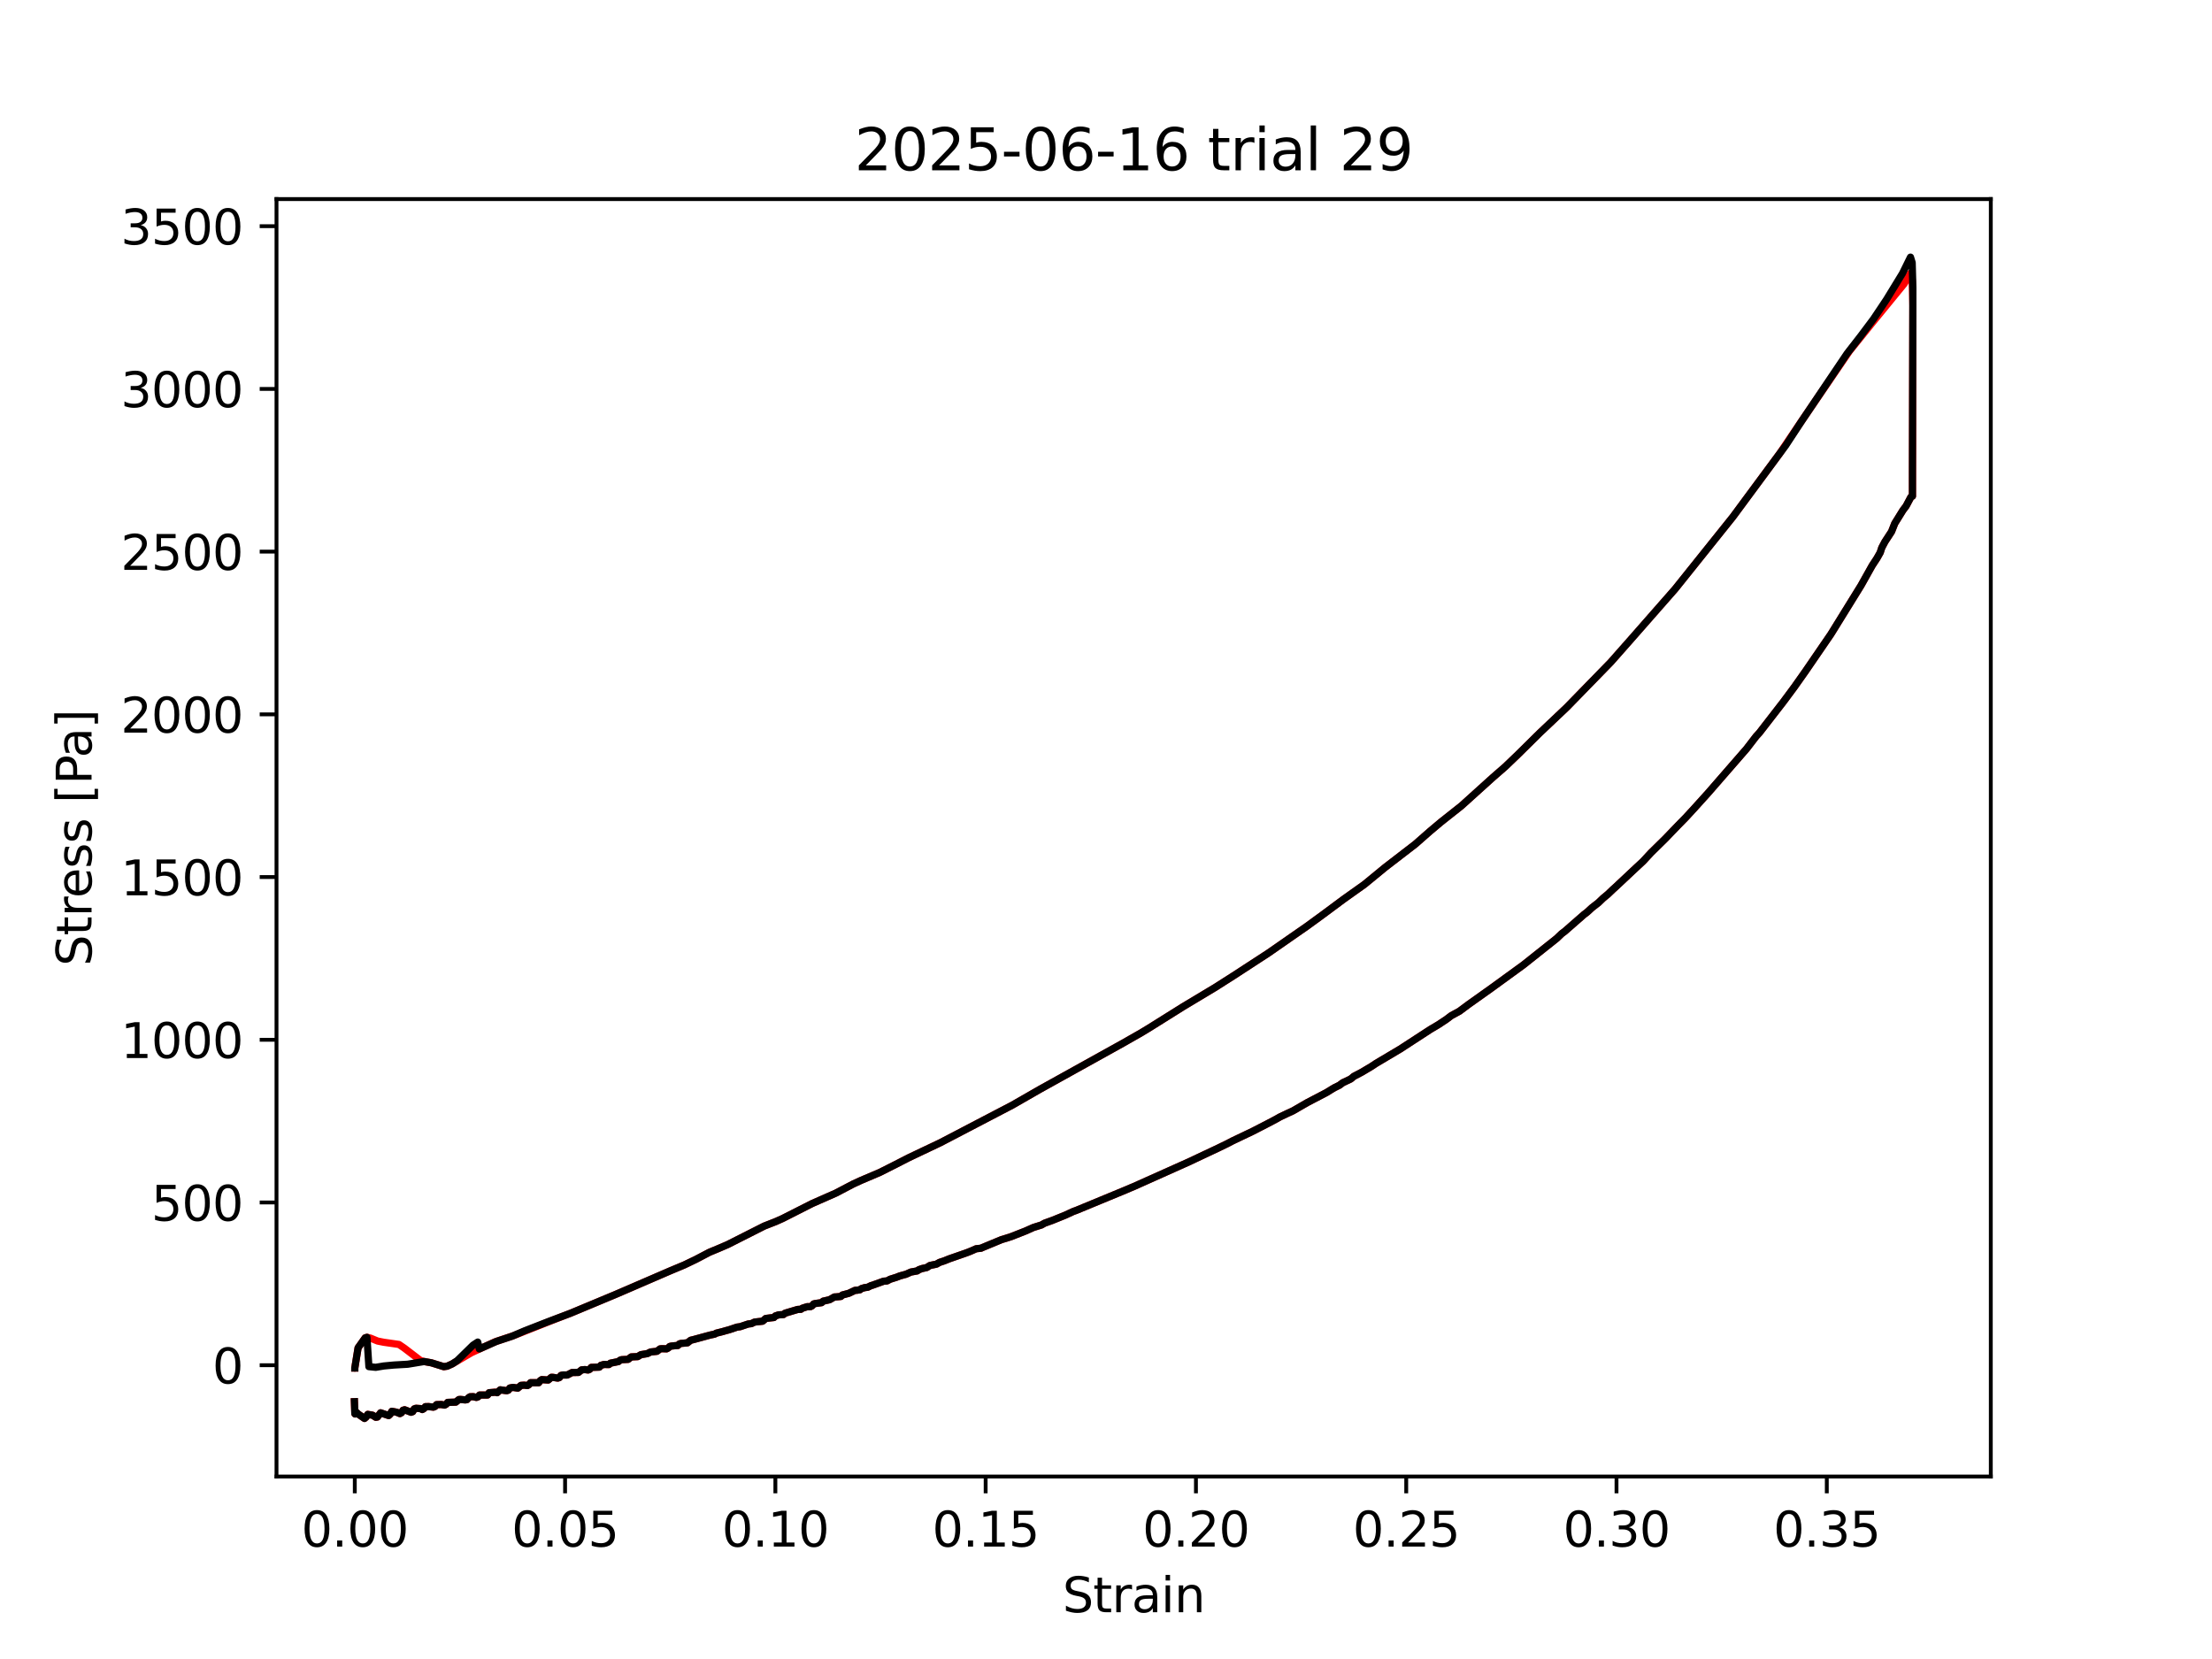<?xml version="1.0" encoding="utf-8" standalone="no"?>
<!DOCTYPE svg PUBLIC "-//W3C//DTD SVG 1.1//EN"
  "http://www.w3.org/Graphics/SVG/1.1/DTD/svg11.dtd">
<svg xmlns:xlink="http://www.w3.org/1999/xlink" width="460.8pt" height="345.6pt" viewBox="0 0 460.8 345.6" xmlns="http://www.w3.org/2000/svg" version="1.1">
 <defs>
  <style type="text/css">*{stroke-linejoin: round; stroke-linecap: butt}</style>
 </defs>
 <g id="figure_1">
  <g id="patch_1">
   <path d="M 0 345.6 
L 460.8 345.6 
L 460.8 0 
L 0 0 
z
" style="fill: #ffffff"/>
  </g>
  <g id="axes_1">
   <g id="patch_2">
    <path d="M 57.6 307.584 
L 414.72 307.584 
L 414.72 41.472 
L 57.6 41.472 
z
" style="fill: #ffffff"/>
   </g>
   <g id="matplotlib.axis_1">
    <g id="xtick_1">
     <g id="line2d_1">
      <defs>
       <path id="m411798ed38" d="M 0 0 
L 0 3.5 
" style="stroke: #000000; stroke-width: 0.8"/>
      </defs>
      <g>
       <use xlink:href="#m411798ed38" x="73.91" y="307.584" style="stroke: #000000; stroke-width: 0.8"/>
      </g>
     </g>
     <g id="text_1">
      <!-- 0.00 -->
      <g transform="translate(62.778 322.182) scale(0.1 -0.1)">
       <defs>
        <path id="DejaVuSans-30" d="M 2034 4250 
Q 1547 4250 1301 3770 
Q 1056 3291 1056 2328 
Q 1056 1369 1301 889 
Q 1547 409 2034 409 
Q 2525 409 2770 889 
Q 3016 1369 3016 2328 
Q 3016 3291 2770 3770 
Q 2525 4250 2034 4250 
z
M 2034 4750 
Q 2819 4750 3233 4129 
Q 3647 3509 3647 2328 
Q 3647 1150 3233 529 
Q 2819 -91 2034 -91 
Q 1250 -91 836 529 
Q 422 1150 422 2328 
Q 422 3509 836 4129 
Q 1250 4750 2034 4750 
z
" transform="scale(0.016)"/>
        <path id="DejaVuSans-2e" d="M 684 794 
L 1344 794 
L 1344 0 
L 684 0 
L 684 794 
z
" transform="scale(0.016)"/>
       </defs>
       <use xlink:href="#DejaVuSans-30"/>
       <use xlink:href="#DejaVuSans-2e" transform="translate(63.623 0)"/>
       <use xlink:href="#DejaVuSans-30" transform="translate(95.41 0)"/>
       <use xlink:href="#DejaVuSans-30" transform="translate(159.033 0)"/>
      </g>
     </g>
    </g>
    <g id="xtick_2">
     <g id="line2d_2">
      <g>
       <use xlink:href="#m411798ed38" x="117.717" y="307.584" style="stroke: #000000; stroke-width: 0.8"/>
      </g>
     </g>
     <g id="text_2">
      <!-- 0.05 -->
      <g transform="translate(106.584 322.182) scale(0.1 -0.1)">
       <defs>
        <path id="DejaVuSans-35" d="M 691 4666 
L 3169 4666 
L 3169 4134 
L 1269 4134 
L 1269 2991 
Q 1406 3038 1543 3061 
Q 1681 3084 1819 3084 
Q 2600 3084 3056 2656 
Q 3513 2228 3513 1497 
Q 3513 744 3044 326 
Q 2575 -91 1722 -91 
Q 1428 -91 1123 -41 
Q 819 9 494 109 
L 494 744 
Q 775 591 1075 516 
Q 1375 441 1709 441 
Q 2250 441 2565 725 
Q 2881 1009 2881 1497 
Q 2881 1984 2565 2268 
Q 2250 2553 1709 2553 
Q 1456 2553 1204 2497 
Q 953 2441 691 2322 
L 691 4666 
z
" transform="scale(0.016)"/>
       </defs>
       <use xlink:href="#DejaVuSans-30"/>
       <use xlink:href="#DejaVuSans-2e" transform="translate(63.623 0)"/>
       <use xlink:href="#DejaVuSans-30" transform="translate(95.41 0)"/>
       <use xlink:href="#DejaVuSans-35" transform="translate(159.033 0)"/>
      </g>
     </g>
    </g>
    <g id="xtick_3">
     <g id="line2d_3">
      <g>
       <use xlink:href="#m411798ed38" x="161.523" y="307.584" style="stroke: #000000; stroke-width: 0.8"/>
      </g>
     </g>
     <g id="text_3">
      <!-- 0.10 -->
      <g transform="translate(150.39 322.182) scale(0.1 -0.1)">
       <defs>
        <path id="DejaVuSans-31" d="M 794 531 
L 1825 531 
L 1825 4091 
L 703 3866 
L 703 4441 
L 1819 4666 
L 2450 4666 
L 2450 531 
L 3481 531 
L 3481 0 
L 794 0 
L 794 531 
z
" transform="scale(0.016)"/>
       </defs>
       <use xlink:href="#DejaVuSans-30"/>
       <use xlink:href="#DejaVuSans-2e" transform="translate(63.623 0)"/>
       <use xlink:href="#DejaVuSans-31" transform="translate(95.41 0)"/>
       <use xlink:href="#DejaVuSans-30" transform="translate(159.033 0)"/>
      </g>
     </g>
    </g>
    <g id="xtick_4">
     <g id="line2d_4">
      <g>
       <use xlink:href="#m411798ed38" x="205.329" y="307.584" style="stroke: #000000; stroke-width: 0.8"/>
      </g>
     </g>
     <g id="text_4">
      <!-- 0.15 -->
      <g transform="translate(194.197 322.182) scale(0.1 -0.1)">
       <use xlink:href="#DejaVuSans-30"/>
       <use xlink:href="#DejaVuSans-2e" transform="translate(63.623 0)"/>
       <use xlink:href="#DejaVuSans-31" transform="translate(95.41 0)"/>
       <use xlink:href="#DejaVuSans-35" transform="translate(159.033 0)"/>
      </g>
     </g>
    </g>
    <g id="xtick_5">
     <g id="line2d_5">
      <g>
       <use xlink:href="#m411798ed38" x="249.136" y="307.584" style="stroke: #000000; stroke-width: 0.8"/>
      </g>
     </g>
     <g id="text_5">
      <!-- 0.20 -->
      <g transform="translate(238.003 322.182) scale(0.1 -0.1)">
       <defs>
        <path id="DejaVuSans-32" d="M 1228 531 
L 3431 531 
L 3431 0 
L 469 0 
L 469 531 
Q 828 903 1448 1529 
Q 2069 2156 2228 2338 
Q 2531 2678 2651 2914 
Q 2772 3150 2772 3378 
Q 2772 3750 2511 3984 
Q 2250 4219 1831 4219 
Q 1534 4219 1204 4116 
Q 875 4013 500 3803 
L 500 4441 
Q 881 4594 1212 4672 
Q 1544 4750 1819 4750 
Q 2544 4750 2975 4387 
Q 3406 4025 3406 3419 
Q 3406 3131 3298 2873 
Q 3191 2616 2906 2266 
Q 2828 2175 2409 1742 
Q 1991 1309 1228 531 
z
" transform="scale(0.016)"/>
       </defs>
       <use xlink:href="#DejaVuSans-30"/>
       <use xlink:href="#DejaVuSans-2e" transform="translate(63.623 0)"/>
       <use xlink:href="#DejaVuSans-32" transform="translate(95.41 0)"/>
       <use xlink:href="#DejaVuSans-30" transform="translate(159.033 0)"/>
      </g>
     </g>
    </g>
    <g id="xtick_6">
     <g id="line2d_6">
      <g>
       <use xlink:href="#m411798ed38" x="292.942" y="307.584" style="stroke: #000000; stroke-width: 0.8"/>
      </g>
     </g>
     <g id="text_6">
      <!-- 0.25 -->
      <g transform="translate(281.809 322.182) scale(0.1 -0.1)">
       <use xlink:href="#DejaVuSans-30"/>
       <use xlink:href="#DejaVuSans-2e" transform="translate(63.623 0)"/>
       <use xlink:href="#DejaVuSans-32" transform="translate(95.41 0)"/>
       <use xlink:href="#DejaVuSans-35" transform="translate(159.033 0)"/>
      </g>
     </g>
    </g>
    <g id="xtick_7">
     <g id="line2d_7">
      <g>
       <use xlink:href="#m411798ed38" x="336.748" y="307.584" style="stroke: #000000; stroke-width: 0.8"/>
      </g>
     </g>
     <g id="text_7">
      <!-- 0.30 -->
      <g transform="translate(325.615 322.182) scale(0.1 -0.1)">
       <defs>
        <path id="DejaVuSans-33" d="M 2597 2516 
Q 3050 2419 3304 2112 
Q 3559 1806 3559 1356 
Q 3559 666 3084 287 
Q 2609 -91 1734 -91 
Q 1441 -91 1130 -33 
Q 819 25 488 141 
L 488 750 
Q 750 597 1062 519 
Q 1375 441 1716 441 
Q 2309 441 2620 675 
Q 2931 909 2931 1356 
Q 2931 1769 2642 2001 
Q 2353 2234 1838 2234 
L 1294 2234 
L 1294 2753 
L 1863 2753 
Q 2328 2753 2575 2939 
Q 2822 3125 2822 3475 
Q 2822 3834 2567 4026 
Q 2313 4219 1838 4219 
Q 1578 4219 1281 4162 
Q 984 4106 628 3988 
L 628 4550 
Q 988 4650 1302 4700 
Q 1616 4750 1894 4750 
Q 2613 4750 3031 4423 
Q 3450 4097 3450 3541 
Q 3450 3153 3228 2886 
Q 3006 2619 2597 2516 
z
" transform="scale(0.016)"/>
       </defs>
       <use xlink:href="#DejaVuSans-30"/>
       <use xlink:href="#DejaVuSans-2e" transform="translate(63.623 0)"/>
       <use xlink:href="#DejaVuSans-33" transform="translate(95.41 0)"/>
       <use xlink:href="#DejaVuSans-30" transform="translate(159.033 0)"/>
      </g>
     </g>
    </g>
    <g id="xtick_8">
     <g id="line2d_8">
      <g>
       <use xlink:href="#m411798ed38" x="380.555" y="307.584" style="stroke: #000000; stroke-width: 0.8"/>
      </g>
     </g>
     <g id="text_8">
      <!-- 0.35 -->
      <g transform="translate(369.422 322.182) scale(0.1 -0.1)">
       <use xlink:href="#DejaVuSans-30"/>
       <use xlink:href="#DejaVuSans-2e" transform="translate(63.623 0)"/>
       <use xlink:href="#DejaVuSans-33" transform="translate(95.41 0)"/>
       <use xlink:href="#DejaVuSans-35" transform="translate(159.033 0)"/>
      </g>
     </g>
    </g>
    <g id="text_9">
     <!-- Strain -->
     <g transform="translate(221.348 335.861) scale(0.1 -0.1)">
      <defs>
       <path id="DejaVuSans-53" d="M 3425 4513 
L 3425 3897 
Q 3066 4069 2747 4153 
Q 2428 4238 2131 4238 
Q 1616 4238 1336 4038 
Q 1056 3838 1056 3469 
Q 1056 3159 1242 3001 
Q 1428 2844 1947 2747 
L 2328 2669 
Q 3034 2534 3370 2195 
Q 3706 1856 3706 1288 
Q 3706 609 3251 259 
Q 2797 -91 1919 -91 
Q 1588 -91 1214 -16 
Q 841 59 441 206 
L 441 856 
Q 825 641 1194 531 
Q 1563 422 1919 422 
Q 2459 422 2753 634 
Q 3047 847 3047 1241 
Q 3047 1584 2836 1778 
Q 2625 1972 2144 2069 
L 1759 2144 
Q 1053 2284 737 2584 
Q 422 2884 422 3419 
Q 422 4038 858 4394 
Q 1294 4750 2059 4750 
Q 2388 4750 2728 4690 
Q 3069 4631 3425 4513 
z
" transform="scale(0.016)"/>
       <path id="DejaVuSans-74" d="M 1172 4494 
L 1172 3500 
L 2356 3500 
L 2356 3053 
L 1172 3053 
L 1172 1153 
Q 1172 725 1289 603 
Q 1406 481 1766 481 
L 2356 481 
L 2356 0 
L 1766 0 
Q 1100 0 847 248 
Q 594 497 594 1153 
L 594 3053 
L 172 3053 
L 172 3500 
L 594 3500 
L 594 4494 
L 1172 4494 
z
" transform="scale(0.016)"/>
       <path id="DejaVuSans-72" d="M 2631 2963 
Q 2534 3019 2420 3045 
Q 2306 3072 2169 3072 
Q 1681 3072 1420 2755 
Q 1159 2438 1159 1844 
L 1159 0 
L 581 0 
L 581 3500 
L 1159 3500 
L 1159 2956 
Q 1341 3275 1631 3429 
Q 1922 3584 2338 3584 
Q 2397 3584 2469 3576 
Q 2541 3569 2628 3553 
L 2631 2963 
z
" transform="scale(0.016)"/>
       <path id="DejaVuSans-61" d="M 2194 1759 
Q 1497 1759 1228 1600 
Q 959 1441 959 1056 
Q 959 750 1161 570 
Q 1363 391 1709 391 
Q 2188 391 2477 730 
Q 2766 1069 2766 1631 
L 2766 1759 
L 2194 1759 
z
M 3341 1997 
L 3341 0 
L 2766 0 
L 2766 531 
Q 2569 213 2275 61 
Q 1981 -91 1556 -91 
Q 1019 -91 701 211 
Q 384 513 384 1019 
Q 384 1609 779 1909 
Q 1175 2209 1959 2209 
L 2766 2209 
L 2766 2266 
Q 2766 2663 2505 2880 
Q 2244 3097 1772 3097 
Q 1472 3097 1187 3025 
Q 903 2953 641 2809 
L 641 3341 
Q 956 3463 1253 3523 
Q 1550 3584 1831 3584 
Q 2591 3584 2966 3190 
Q 3341 2797 3341 1997 
z
" transform="scale(0.016)"/>
       <path id="DejaVuSans-69" d="M 603 3500 
L 1178 3500 
L 1178 0 
L 603 0 
L 603 3500 
z
M 603 4863 
L 1178 4863 
L 1178 4134 
L 603 4134 
L 603 4863 
z
" transform="scale(0.016)"/>
       <path id="DejaVuSans-6e" d="M 3513 2113 
L 3513 0 
L 2938 0 
L 2938 2094 
Q 2938 2591 2744 2837 
Q 2550 3084 2163 3084 
Q 1697 3084 1428 2787 
Q 1159 2491 1159 1978 
L 1159 0 
L 581 0 
L 581 3500 
L 1159 3500 
L 1159 2956 
Q 1366 3272 1645 3428 
Q 1925 3584 2291 3584 
Q 2894 3584 3203 3211 
Q 3513 2838 3513 2113 
z
" transform="scale(0.016)"/>
      </defs>
      <use xlink:href="#DejaVuSans-53"/>
      <use xlink:href="#DejaVuSans-74" transform="translate(63.477 0)"/>
      <use xlink:href="#DejaVuSans-72" transform="translate(102.686 0)"/>
      <use xlink:href="#DejaVuSans-61" transform="translate(143.799 0)"/>
      <use xlink:href="#DejaVuSans-69" transform="translate(205.078 0)"/>
      <use xlink:href="#DejaVuSans-6e" transform="translate(232.861 0)"/>
     </g>
    </g>
   </g>
   <g id="matplotlib.axis_2">
    <g id="ytick_1">
     <g id="line2d_9">
      <defs>
       <path id="m0a2a479664" d="M 0 0 
L -3.5 0 
" style="stroke: #000000; stroke-width: 0.8"/>
      </defs>
      <g>
       <use xlink:href="#m0a2a479664" x="57.6" y="284.397" style="stroke: #000000; stroke-width: 0.8"/>
      </g>
     </g>
     <g id="text_10">
      <!-- 0 -->
      <g transform="translate(44.237 288.196) scale(0.1 -0.1)">
       <use xlink:href="#DejaVuSans-30"/>
      </g>
     </g>
    </g>
    <g id="ytick_2">
     <g id="line2d_10">
      <g>
       <use xlink:href="#m0a2a479664" x="57.6" y="250.501" style="stroke: #000000; stroke-width: 0.8"/>
      </g>
     </g>
     <g id="text_11">
      <!-- 500 -->
      <g transform="translate(31.512 254.3) scale(0.1 -0.1)">
       <use xlink:href="#DejaVuSans-35"/>
       <use xlink:href="#DejaVuSans-30" transform="translate(63.623 0)"/>
       <use xlink:href="#DejaVuSans-30" transform="translate(127.246 0)"/>
      </g>
     </g>
    </g>
    <g id="ytick_3">
     <g id="line2d_11">
      <g>
       <use xlink:href="#m0a2a479664" x="57.6" y="216.604" style="stroke: #000000; stroke-width: 0.8"/>
      </g>
     </g>
     <g id="text_12">
      <!-- 1000 -->
      <g transform="translate(25.15 220.404) scale(0.1 -0.1)">
       <use xlink:href="#DejaVuSans-31"/>
       <use xlink:href="#DejaVuSans-30" transform="translate(63.623 0)"/>
       <use xlink:href="#DejaVuSans-30" transform="translate(127.246 0)"/>
       <use xlink:href="#DejaVuSans-30" transform="translate(190.869 0)"/>
      </g>
     </g>
    </g>
    <g id="ytick_4">
     <g id="line2d_12">
      <g>
       <use xlink:href="#m0a2a479664" x="57.6" y="182.708" style="stroke: #000000; stroke-width: 0.8"/>
      </g>
     </g>
     <g id="text_13">
      <!-- 1500 -->
      <g transform="translate(25.15 186.507) scale(0.1 -0.1)">
       <use xlink:href="#DejaVuSans-31"/>
       <use xlink:href="#DejaVuSans-35" transform="translate(63.623 0)"/>
       <use xlink:href="#DejaVuSans-30" transform="translate(127.246 0)"/>
       <use xlink:href="#DejaVuSans-30" transform="translate(190.869 0)"/>
      </g>
     </g>
    </g>
    <g id="ytick_5">
     <g id="line2d_13">
      <g>
       <use xlink:href="#m0a2a479664" x="57.6" y="148.812" style="stroke: #000000; stroke-width: 0.8"/>
      </g>
     </g>
     <g id="text_14">
      <!-- 2000 -->
      <g transform="translate(25.15 152.611) scale(0.1 -0.1)">
       <use xlink:href="#DejaVuSans-32"/>
       <use xlink:href="#DejaVuSans-30" transform="translate(63.623 0)"/>
       <use xlink:href="#DejaVuSans-30" transform="translate(127.246 0)"/>
       <use xlink:href="#DejaVuSans-30" transform="translate(190.869 0)"/>
      </g>
     </g>
    </g>
    <g id="ytick_6">
     <g id="line2d_14">
      <g>
       <use xlink:href="#m0a2a479664" x="57.6" y="114.916" style="stroke: #000000; stroke-width: 0.8"/>
      </g>
     </g>
     <g id="text_15">
      <!-- 2500 -->
      <g transform="translate(25.15 118.715) scale(0.1 -0.1)">
       <use xlink:href="#DejaVuSans-32"/>
       <use xlink:href="#DejaVuSans-35" transform="translate(63.623 0)"/>
       <use xlink:href="#DejaVuSans-30" transform="translate(127.246 0)"/>
       <use xlink:href="#DejaVuSans-30" transform="translate(190.869 0)"/>
      </g>
     </g>
    </g>
    <g id="ytick_7">
     <g id="line2d_15">
      <g>
       <use xlink:href="#m0a2a479664" x="57.6" y="81.019" style="stroke: #000000; stroke-width: 0.8"/>
      </g>
     </g>
     <g id="text_16">
      <!-- 3000 -->
      <g transform="translate(25.15 84.818) scale(0.1 -0.1)">
       <use xlink:href="#DejaVuSans-33"/>
       <use xlink:href="#DejaVuSans-30" transform="translate(63.623 0)"/>
       <use xlink:href="#DejaVuSans-30" transform="translate(127.246 0)"/>
       <use xlink:href="#DejaVuSans-30" transform="translate(190.869 0)"/>
      </g>
     </g>
    </g>
    <g id="ytick_8">
     <g id="line2d_16">
      <g>
       <use xlink:href="#m0a2a479664" x="57.6" y="47.123" style="stroke: #000000; stroke-width: 0.8"/>
      </g>
     </g>
     <g id="text_17">
      <!-- 3500 -->
      <g transform="translate(25.15 50.922) scale(0.1 -0.1)">
       <use xlink:href="#DejaVuSans-33"/>
       <use xlink:href="#DejaVuSans-35" transform="translate(63.623 0)"/>
       <use xlink:href="#DejaVuSans-30" transform="translate(127.246 0)"/>
       <use xlink:href="#DejaVuSans-30" transform="translate(190.869 0)"/>
      </g>
     </g>
    </g>
    <g id="text_18">
     <!-- Stress [Pa] -->
     <g transform="translate(19.07 201.236) rotate(-90) scale(0.1 -0.1)">
      <defs>
       <path id="DejaVuSans-65" d="M 3597 1894 
L 3597 1613 
L 953 1613 
Q 991 1019 1311 708 
Q 1631 397 2203 397 
Q 2534 397 2845 478 
Q 3156 559 3463 722 
L 3463 178 
Q 3153 47 2828 -22 
Q 2503 -91 2169 -91 
Q 1331 -91 842 396 
Q 353 884 353 1716 
Q 353 2575 817 3079 
Q 1281 3584 2069 3584 
Q 2775 3584 3186 3129 
Q 3597 2675 3597 1894 
z
M 3022 2063 
Q 3016 2534 2758 2815 
Q 2500 3097 2075 3097 
Q 1594 3097 1305 2825 
Q 1016 2553 972 2059 
L 3022 2063 
z
" transform="scale(0.016)"/>
       <path id="DejaVuSans-73" d="M 2834 3397 
L 2834 2853 
Q 2591 2978 2328 3040 
Q 2066 3103 1784 3103 
Q 1356 3103 1142 2972 
Q 928 2841 928 2578 
Q 928 2378 1081 2264 
Q 1234 2150 1697 2047 
L 1894 2003 
Q 2506 1872 2764 1633 
Q 3022 1394 3022 966 
Q 3022 478 2636 193 
Q 2250 -91 1575 -91 
Q 1294 -91 989 -36 
Q 684 19 347 128 
L 347 722 
Q 666 556 975 473 
Q 1284 391 1588 391 
Q 1994 391 2212 530 
Q 2431 669 2431 922 
Q 2431 1156 2273 1281 
Q 2116 1406 1581 1522 
L 1381 1569 
Q 847 1681 609 1914 
Q 372 2147 372 2553 
Q 372 3047 722 3315 
Q 1072 3584 1716 3584 
Q 2034 3584 2315 3537 
Q 2597 3491 2834 3397 
z
" transform="scale(0.016)"/>
       <path id="DejaVuSans-20" transform="scale(0.016)"/>
       <path id="DejaVuSans-5b" d="M 550 4863 
L 1875 4863 
L 1875 4416 
L 1125 4416 
L 1125 -397 
L 1875 -397 
L 1875 -844 
L 550 -844 
L 550 4863 
z
" transform="scale(0.016)"/>
       <path id="DejaVuSans-50" d="M 1259 4147 
L 1259 2394 
L 2053 2394 
Q 2494 2394 2734 2622 
Q 2975 2850 2975 3272 
Q 2975 3691 2734 3919 
Q 2494 4147 2053 4147 
L 1259 4147 
z
M 628 4666 
L 2053 4666 
Q 2838 4666 3239 4311 
Q 3641 3956 3641 3272 
Q 3641 2581 3239 2228 
Q 2838 1875 2053 1875 
L 1259 1875 
L 1259 0 
L 628 0 
L 628 4666 
z
" transform="scale(0.016)"/>
       <path id="DejaVuSans-5d" d="M 1947 4863 
L 1947 -844 
L 622 -844 
L 622 -397 
L 1369 -397 
L 1369 4416 
L 622 4416 
L 622 4863 
L 1947 4863 
z
" transform="scale(0.016)"/>
      </defs>
      <use xlink:href="#DejaVuSans-53"/>
      <use xlink:href="#DejaVuSans-74" transform="translate(63.477 0)"/>
      <use xlink:href="#DejaVuSans-72" transform="translate(102.686 0)"/>
      <use xlink:href="#DejaVuSans-65" transform="translate(141.549 0)"/>
      <use xlink:href="#DejaVuSans-73" transform="translate(203.072 0)"/>
      <use xlink:href="#DejaVuSans-73" transform="translate(255.172 0)"/>
      <use xlink:href="#DejaVuSans-20" transform="translate(307.271 0)"/>
      <use xlink:href="#DejaVuSans-5b" transform="translate(339.059 0)"/>
      <use xlink:href="#DejaVuSans-50" transform="translate(378.072 0)"/>
      <use xlink:href="#DejaVuSans-61" transform="translate(433.875 0)"/>
      <use xlink:href="#DejaVuSans-5d" transform="translate(495.154 0)"/>
     </g>
    </g>
   </g>
   <g id="line2d_17">
    <path d="M 73.91 284.977 
L 73.91 284.902 
L 73.911 285.007 
L 73.91 285.005 
L 74.596 280.777 
L 76.073 278.704 
L 76.442 278.585 
L 77.174 278.748 
L 78.665 279.366 
L 79.956 279.62 
L 83.102 280.071 
L 84.193 280.814 
L 87.603 283.419 
L 88.363 283.63 
L 89.873 283.902 
L 92.449 284.703 
L 93.16 284.6 
L 94.204 284.128 
L 98.218 281.789 
L 103.106 279.533 
L 107.019 278.226 
L 115.877 274.72 
L 118.851 273.572 
L 128.126 269.702 
L 130.774 268.562 
L 139.618 264.739 
L 142.52 263.525 
L 144.918 262.376 
L 147.781 260.875 
L 149.687 260.083 
L 151.587 259.266 
L 159.201 255.416 
L 161.608 254.474 
L 163.055 253.827 
L 169.204 250.709 
L 174.11 248.549 
L 177.712 246.662 
L 179.356 245.906 
L 183.314 244.221 
L 186.61 242.558 
L 189.253 241.203 
L 192.233 239.784 
L 195.87 238.059 
L 210.868 230.231 
L 216.587 226.948 
L 233.781 217.399 
L 237.689 215.174 
L 239.318 214.19 
L 246.513 209.682 
L 253.092 205.735 
L 257.047 203.216 
L 264.258 198.518 
L 269.293 195.016 
L 272.201 192.998 
L 275.571 190.54 
L 279.904 187.321 
L 284.225 184.246 
L 288.539 180.703 
L 294.826 175.86 
L 297.904 173.157 
L 300.188 171.238 
L 304.444 167.868 
L 310.973 161.971 
L 313.583 159.698 
L 316.189 157.197 
L 320.777 152.665 
L 326.392 147.346 
L 335.552 137.943 
L 339.883 133.038 
L 348.971 122.682 
L 360.994 107.667 
L 370.715 94.504 
L 374.943 88.246 
L 385.275 73.137 
L 389.885 67.417 
L 396.647 59.141 
L 397.989 56.91 
L 398.343 58.269 
L 398.487 63.659 
L 398.401 102.461 
L 398.401 103.357 
L 398.075 103.542 
L 397.076 105.424 
L 396.427 106.28 
L 394.716 109.038 
L 394.04 110.75 
L 392.669 112.848 
L 392.006 114.104 
L 391.68 115.105 
L 391.019 116.276 
L 390.012 117.812 
L 387.691 121.955 
L 381.407 132.113 
L 376.112 139.839 
L 373.794 143.121 
L 371.508 146.202 
L 366.496 152.672 
L 365.835 153.391 
L 363.831 155.995 
L 355.849 165.167 
L 352.851 168.489 
L 351.185 170.297 
L 349.533 171.983 
L 346.913 174.71 
L 343.93 177.643 
L 342.264 179.439 
L 340.608 180.978 
L 336.641 184.702 
L 335.975 185.304 
L 334.963 186.275 
L 333.968 187.1 
L 332.968 188.058 
L 331.638 189.091 
L 330.636 190.012 
L 329.968 190.519 
L 325.981 194.009 
L 325.311 194.512 
L 324.306 195.478 
L 317.331 201.024 
L 310.607 205.913 
L 306.03 209.164 
L 304.013 210.664 
L 302.319 211.586 
L 301.31 212.352 
L 299.637 213.46 
L 297.996 214.43 
L 291.69 218.533 
L 286.683 221.506 
L 285.684 222.166 
L 283.683 223.358 
L 282.026 224.226 
L 281.364 224.779 
L 279.704 225.564 
L 279.031 226.075 
L 278.015 226.574 
L 277.344 226.972 
L 276.348 227.589 
L 272.342 229.682 
L 269.321 231.427 
L 268.33 231.877 
L 266.671 232.663 
L 265.667 233.228 
L 264.006 234.101 
L 261.022 235.638 
L 256.718 237.693 
L 255.719 238.216 
L 253.746 239.176 
L 248.792 241.509 
L 247.8 241.98 
L 236.215 247.166 
L 235.555 247.44 
L 234.566 247.864 
L 224.227 252.14 
L 223.573 252.375 
L 221.904 253.144 
L 219.256 254.217 
L 217.604 254.813 
L 216.947 255.186 
L 215.29 255.702 
L 213.606 256.451 
L 210.636 257.615 
L 209.633 257.938 
L 208.655 258.229 
L 204.681 259.877 
L 204.355 260.029 
L 203.358 260.136 
L 202.363 260.579 
L 201.685 260.855 
L 201.02 261.098 
L 197.729 262.241 
L 196.719 262.652 
L 195.727 262.978 
L 195.067 263.35 
L 193.724 263.622 
L 193.061 264.051 
L 192.07 264.268 
L 191.405 264.508 
L 191.076 264.751 
L 189.753 264.993 
L 188.758 265.444 
L 187.428 265.809 
L 186.759 266.074 
L 185.429 266.493 
L 184.762 266.849 
L 184.092 266.894 
L 181.78 267.727 
L 181.443 267.817 
L 180.785 268.149 
L 180.119 268.242 
L 179.462 268.435 
L 179.137 268.681 
L 178.476 268.79 
L 178.141 268.795 
L 176.819 269.419 
L 175.488 269.774 
L 175.164 270.075 
L 174.162 270.171 
L 173.821 270.184 
L 172.808 270.758 
L 171.489 271.054 
L 171.15 271.368 
L 169.834 271.549 
L 169.507 271.634 
L 169.168 272.027 
L 168.839 272.196 
L 168.166 272.205 
L 167.162 272.522 
L 166.836 272.75 
L 166.174 272.78 
L 163.528 273.569 
L 163.199 273.85 
L 162.196 273.912 
L 161.544 274.129 
L 161.213 274.463 
L 160.539 274.534 
L 159.528 274.661 
L 158.856 275.23 
L 157.855 275.339 
L 157.191 275.414 
L 156.522 275.738 
L 155.858 275.814 
L 154.195 276.374 
L 153.531 276.464 
L 151.875 277.021 
L 151.206 277.198 
L 150.538 277.394 
L 149.206 277.727 
L 148.877 277.921 
L 147.89 278.129 
L 144.551 279.039 
L 143.876 279.203 
L 143.209 279.734 
L 142.554 279.796 
L 141.879 279.859 
L 141.547 279.956 
L 141.209 280.289 
L 140.533 280.341 
L 139.863 280.413 
L 139.529 280.494 
L 139.195 280.82 
L 138.861 280.988 
L 137.851 280.959 
L 137.512 280.997 
L 136.849 281.501 
L 135.522 281.646 
L 134.855 281.982 
L 133.515 282.201 
L 132.848 282.605 
L 131.501 282.671 
L 130.842 283.179 
L 129.502 283.246 
L 129.176 283.352 
L 128.837 283.637 
L 127.163 283.976 
L 126.834 284.263 
L 125.832 284.242 
L 125.168 284.428 
L 124.841 284.798 
L 123.182 284.853 
L 122.845 285.256 
L 122.516 285.397 
L 121.847 285.31 
L 121.17 285.37 
L 120.5 285.902 
L 119.173 285.923 
L 118.176 286.439 
L 117.196 286.44 
L 116.87 286.529 
L 116.532 286.972 
L 116.196 287.083 
L 115.207 286.932 
L 114.875 286.918 
L 114.197 287.484 
L 112.873 287.401 
L 112.544 287.611 
L 112.205 288.05 
L 110.538 288.039 
L 110.203 288.44 
L 109.875 288.634 
L 109.208 288.555 
L 108.533 288.601 
L 107.867 289.172 
L 106.864 289.018 
L 106.206 289.151 
L 105.879 289.602 
L 105.551 289.712 
L 104.218 289.527 
L 103.553 290.128 
L 103.228 290.02 
L 101.897 290.13 
L 101.557 290.607 
L 99.909 290.609 
L 99.574 290.991 
L 99.24 291.107 
L 98.571 290.949 
L 97.918 290.976 
L 97.59 291.194 
L 97.264 291.569 
L 96.935 291.628 
L 95.933 291.531 
L 95.605 291.552 
L 94.943 292.088 
L 93.266 292.145 
L 92.934 292.534 
L 92.606 292.709 
L 91.939 292.586 
L 90.943 292.613 
L 90.607 293.001 
L 90.282 293.135 
L 89.284 293.021 
L 88.628 293.036 
L 88.292 293.456 
L 87.96 293.634 
L 87.624 293.441 
L 86.629 293.372 
L 86.297 293.501 
L 85.968 294.074 
L 85.633 294.197 
L 84.292 293.684 
L 83.959 293.781 
L 83.633 294.295 
L 83.305 294.478 
L 82.629 294.193 
L 81.626 294.001 
L 81.296 294.577 
L 80.966 294.887 
L 79.285 294.318 
L 78.62 295.187 
L 78.284 295.242 
L 77.614 294.81 
L 76.607 294.643 
L 76.274 295.197 
L 75.934 295.488 
L 74.596 294.564 
L 74.266 294.239 
L 73.974 294.561 
L 73.922 294.502 
L 73.833 291.999 
L 73.833 291.999 
" clip-path="url(#p048e784487)" style="fill: none; stroke: #ff0000; stroke-width: 1.5; stroke-linecap: square"/>
   </g>
   <g id="line2d_18">
    <path d="M 73.91 284.977 
L 73.91 284.902 
L 73.911 285.007 
L 73.91 285.005 
L 74.596 280.777 
L 76.073 278.704 
L 76.442 278.585 
L 76.847 284.694 
L 78.267 284.839 
L 79.956 284.558 
L 82.054 284.362 
L 84.939 284.195 
L 88.363 283.63 
L 89.873 283.902 
L 92.449 284.703 
L 93.16 284.6 
L 94.204 284.128 
L 95.227 283.466 
L 97.56 281.184 
L 98.545 280.22 
L 99.525 279.578 
L 99.851 281.01 
L 103.433 279.433 
L 106.694 278.352 
L 109.302 277.233 
L 114.226 275.313 
L 118.851 273.572 
L 128.126 269.702 
L 130.774 268.562 
L 139.618 264.739 
L 142.52 263.525 
L 144.918 262.376 
L 147.781 260.875 
L 149.687 260.083 
L 151.587 259.266 
L 159.201 255.416 
L 161.608 254.474 
L 163.055 253.827 
L 169.204 250.709 
L 174.11 248.549 
L 177.712 246.662 
L 179.356 245.906 
L 183.314 244.221 
L 186.61 242.558 
L 189.253 241.203 
L 192.233 239.784 
L 195.87 238.059 
L 210.868 230.231 
L 216.587 226.948 
L 233.781 217.399 
L 237.689 215.174 
L 239.318 214.19 
L 246.513 209.682 
L 253.092 205.735 
L 257.047 203.216 
L 264.258 198.518 
L 269.293 195.016 
L 272.201 192.998 
L 275.571 190.54 
L 279.904 187.321 
L 284.225 184.246 
L 288.539 180.703 
L 294.826 175.86 
L 297.904 173.157 
L 300.188 171.238 
L 304.444 167.868 
L 310.973 161.971 
L 313.583 159.698 
L 316.189 157.197 
L 320.777 152.665 
L 326.392 147.346 
L 335.552 137.943 
L 339.883 133.038 
L 348.971 122.682 
L 360.994 107.667 
L 372.012 92.766 
L 375.269 87.789 
L 384.789 73.652 
L 387.651 69.963 
L 390.309 66.417 
L 392.994 62.401 
L 396.313 56.973 
L 397.989 53.568 
L 398.343 54.715 
L 398.487 60.009 
L 398.402 98.039 
L 398.401 103.357 
L 398.075 103.542 
L 397.076 105.424 
L 396.427 106.28 
L 394.716 109.038 
L 394.04 110.75 
L 392.669 112.848 
L 392.006 114.104 
L 391.68 115.105 
L 391.019 116.276 
L 390.012 117.812 
L 387.691 121.955 
L 381.407 132.113 
L 376.112 139.839 
L 373.794 143.121 
L 371.508 146.202 
L 366.496 152.672 
L 365.835 153.391 
L 363.831 155.995 
L 355.849 165.167 
L 352.851 168.489 
L 351.185 170.297 
L 349.533 171.983 
L 346.913 174.71 
L 343.93 177.643 
L 342.264 179.439 
L 340.608 180.978 
L 336.641 184.702 
L 335.975 185.304 
L 334.963 186.275 
L 333.968 187.1 
L 332.968 188.058 
L 331.638 189.091 
L 330.636 190.012 
L 329.968 190.519 
L 325.981 194.009 
L 325.311 194.512 
L 324.306 195.478 
L 317.331 201.024 
L 310.607 205.913 
L 306.03 209.164 
L 304.013 210.664 
L 302.319 211.586 
L 301.31 212.352 
L 299.637 213.46 
L 297.996 214.43 
L 291.69 218.533 
L 286.683 221.506 
L 285.684 222.166 
L 283.683 223.358 
L 282.026 224.226 
L 281.364 224.779 
L 279.704 225.564 
L 279.031 226.075 
L 278.015 226.574 
L 277.344 226.972 
L 276.348 227.589 
L 272.342 229.682 
L 269.321 231.427 
L 268.33 231.877 
L 266.671 232.663 
L 265.667 233.228 
L 264.006 234.101 
L 261.022 235.638 
L 256.718 237.693 
L 255.719 238.216 
L 253.746 239.176 
L 248.792 241.509 
L 247.8 241.98 
L 236.215 247.166 
L 235.555 247.44 
L 234.566 247.864 
L 224.227 252.14 
L 223.573 252.375 
L 221.904 253.144 
L 219.256 254.217 
L 217.604 254.813 
L 216.947 255.186 
L 215.29 255.702 
L 213.606 256.451 
L 210.636 257.615 
L 209.633 257.938 
L 208.655 258.229 
L 204.681 259.877 
L 204.355 260.029 
L 203.358 260.136 
L 202.363 260.579 
L 201.685 260.855 
L 201.02 261.098 
L 197.729 262.241 
L 196.719 262.652 
L 195.727 262.978 
L 195.067 263.35 
L 193.724 263.622 
L 193.061 264.051 
L 192.07 264.268 
L 191.405 264.508 
L 191.076 264.751 
L 189.753 264.993 
L 188.758 265.444 
L 187.428 265.809 
L 186.759 266.074 
L 185.429 266.493 
L 184.762 266.849 
L 184.092 266.894 
L 181.78 267.727 
L 181.443 267.817 
L 180.785 268.149 
L 180.119 268.242 
L 179.462 268.435 
L 179.137 268.681 
L 178.476 268.79 
L 178.141 268.795 
L 176.819 269.419 
L 175.488 269.774 
L 175.164 270.075 
L 174.162 270.171 
L 173.821 270.184 
L 172.808 270.758 
L 171.489 271.054 
L 171.15 271.368 
L 169.834 271.549 
L 169.507 271.634 
L 169.168 272.027 
L 168.839 272.196 
L 168.166 272.205 
L 167.162 272.522 
L 166.836 272.75 
L 166.174 272.78 
L 163.528 273.569 
L 163.199 273.85 
L 162.196 273.912 
L 161.544 274.129 
L 161.213 274.463 
L 160.539 274.534 
L 159.528 274.661 
L 158.856 275.23 
L 157.855 275.339 
L 157.191 275.414 
L 156.522 275.738 
L 155.858 275.814 
L 154.195 276.374 
L 153.531 276.464 
L 151.875 277.021 
L 151.206 277.198 
L 150.538 277.394 
L 149.206 277.727 
L 148.877 277.921 
L 147.89 278.129 
L 144.551 279.039 
L 143.876 279.203 
L 143.209 279.734 
L 142.554 279.796 
L 141.879 279.859 
L 141.547 279.956 
L 141.209 280.289 
L 140.533 280.341 
L 139.863 280.413 
L 139.529 280.494 
L 139.195 280.82 
L 138.861 280.988 
L 137.851 280.959 
L 137.512 280.997 
L 136.849 281.501 
L 135.522 281.646 
L 134.855 281.982 
L 133.515 282.201 
L 132.848 282.605 
L 131.501 282.671 
L 130.842 283.179 
L 129.502 283.246 
L 129.176 283.352 
L 128.837 283.637 
L 127.163 283.976 
L 126.834 284.263 
L 125.832 284.242 
L 125.168 284.428 
L 124.841 284.798 
L 123.182 284.853 
L 122.845 285.256 
L 122.516 285.397 
L 121.847 285.31 
L 121.17 285.37 
L 120.5 285.902 
L 119.173 285.923 
L 118.176 286.439 
L 117.196 286.44 
L 116.87 286.529 
L 116.532 286.972 
L 116.196 287.083 
L 115.207 286.932 
L 114.875 286.918 
L 114.197 287.484 
L 112.873 287.401 
L 112.544 287.611 
L 112.205 288.05 
L 110.538 288.039 
L 110.203 288.44 
L 109.875 288.634 
L 109.208 288.555 
L 108.533 288.601 
L 107.867 289.172 
L 106.864 289.018 
L 106.206 289.151 
L 105.879 289.602 
L 105.551 289.712 
L 104.218 289.527 
L 103.553 290.128 
L 103.228 290.02 
L 101.897 290.13 
L 101.557 290.607 
L 99.909 290.609 
L 99.574 290.991 
L 99.24 291.107 
L 98.571 290.949 
L 97.918 290.976 
L 97.59 291.194 
L 97.264 291.569 
L 96.935 291.628 
L 95.933 291.531 
L 95.605 291.552 
L 94.943 292.088 
L 93.266 292.145 
L 92.934 292.534 
L 92.606 292.709 
L 91.939 292.586 
L 90.943 292.613 
L 90.607 293.001 
L 90.282 293.135 
L 89.284 293.021 
L 88.628 293.036 
L 88.292 293.456 
L 87.96 293.634 
L 87.624 293.441 
L 86.629 293.372 
L 86.297 293.501 
L 85.968 294.074 
L 85.633 294.197 
L 84.292 293.684 
L 83.959 293.781 
L 83.633 294.295 
L 83.305 294.478 
L 82.629 294.193 
L 81.626 294.001 
L 81.296 294.577 
L 80.966 294.887 
L 79.285 294.318 
L 78.62 295.187 
L 78.284 295.242 
L 77.614 294.81 
L 76.607 294.643 
L 76.274 295.197 
L 75.934 295.488 
L 74.596 294.564 
L 74.266 294.239 
L 73.974 294.561 
L 73.922 294.502 
L 73.833 291.999 
L 73.833 291.999 
" clip-path="url(#p048e784487)" style="fill: none; stroke: #000000; stroke-width: 1.5; stroke-linecap: square"/>
   </g>
   <g id="patch_3">
    <path d="M 57.6 307.584 
L 57.6 41.472 
" style="fill: none; stroke: #000000; stroke-width: 0.8; stroke-linejoin: miter; stroke-linecap: square"/>
   </g>
   <g id="patch_4">
    <path d="M 414.72 307.584 
L 414.72 41.472 
" style="fill: none; stroke: #000000; stroke-width: 0.8; stroke-linejoin: miter; stroke-linecap: square"/>
   </g>
   <g id="patch_5">
    <path d="M 57.6 307.584 
L 414.72 307.584 
" style="fill: none; stroke: #000000; stroke-width: 0.8; stroke-linejoin: miter; stroke-linecap: square"/>
   </g>
   <g id="patch_6">
    <path d="M 57.6 41.472 
L 414.72 41.472 
" style="fill: none; stroke: #000000; stroke-width: 0.8; stroke-linejoin: miter; stroke-linecap: square"/>
   </g>
   <g id="text_19">
    <!-- 2025-06-16 trial 29 -->
    <g transform="translate(178.012 35.472) scale(0.12 -0.12)">
     <defs>
      <path id="DejaVuSans-2d" d="M 313 2009 
L 1997 2009 
L 1997 1497 
L 313 1497 
L 313 2009 
z
" transform="scale(0.016)"/>
      <path id="DejaVuSans-36" d="M 2113 2584 
Q 1688 2584 1439 2293 
Q 1191 2003 1191 1497 
Q 1191 994 1439 701 
Q 1688 409 2113 409 
Q 2538 409 2786 701 
Q 3034 994 3034 1497 
Q 3034 2003 2786 2293 
Q 2538 2584 2113 2584 
z
M 3366 4563 
L 3366 3988 
Q 3128 4100 2886 4159 
Q 2644 4219 2406 4219 
Q 1781 4219 1451 3797 
Q 1122 3375 1075 2522 
Q 1259 2794 1537 2939 
Q 1816 3084 2150 3084 
Q 2853 3084 3261 2657 
Q 3669 2231 3669 1497 
Q 3669 778 3244 343 
Q 2819 -91 2113 -91 
Q 1303 -91 875 529 
Q 447 1150 447 2328 
Q 447 3434 972 4092 
Q 1497 4750 2381 4750 
Q 2619 4750 2861 4703 
Q 3103 4656 3366 4563 
z
" transform="scale(0.016)"/>
      <path id="DejaVuSans-6c" d="M 603 4863 
L 1178 4863 
L 1178 0 
L 603 0 
L 603 4863 
z
" transform="scale(0.016)"/>
      <path id="DejaVuSans-39" d="M 703 97 
L 703 672 
Q 941 559 1184 500 
Q 1428 441 1663 441 
Q 2288 441 2617 861 
Q 2947 1281 2994 2138 
Q 2813 1869 2534 1725 
Q 2256 1581 1919 1581 
Q 1219 1581 811 2004 
Q 403 2428 403 3163 
Q 403 3881 828 4315 
Q 1253 4750 1959 4750 
Q 2769 4750 3195 4129 
Q 3622 3509 3622 2328 
Q 3622 1225 3098 567 
Q 2575 -91 1691 -91 
Q 1453 -91 1209 -44 
Q 966 3 703 97 
z
M 1959 2075 
Q 2384 2075 2632 2365 
Q 2881 2656 2881 3163 
Q 2881 3666 2632 3958 
Q 2384 4250 1959 4250 
Q 1534 4250 1286 3958 
Q 1038 3666 1038 3163 
Q 1038 2656 1286 2365 
Q 1534 2075 1959 2075 
z
" transform="scale(0.016)"/>
     </defs>
     <use xlink:href="#DejaVuSans-32"/>
     <use xlink:href="#DejaVuSans-30" transform="translate(63.623 0)"/>
     <use xlink:href="#DejaVuSans-32" transform="translate(127.246 0)"/>
     <use xlink:href="#DejaVuSans-35" transform="translate(190.869 0)"/>
     <use xlink:href="#DejaVuSans-2d" transform="translate(254.492 0)"/>
     <use xlink:href="#DejaVuSans-30" transform="translate(290.576 0)"/>
     <use xlink:href="#DejaVuSans-36" transform="translate(354.199 0)"/>
     <use xlink:href="#DejaVuSans-2d" transform="translate(417.822 0)"/>
     <use xlink:href="#DejaVuSans-31" transform="translate(453.906 0)"/>
     <use xlink:href="#DejaVuSans-36" transform="translate(517.529 0)"/>
     <use xlink:href="#DejaVuSans-20" transform="translate(581.152 0)"/>
     <use xlink:href="#DejaVuSans-74" transform="translate(612.939 0)"/>
     <use xlink:href="#DejaVuSans-72" transform="translate(652.148 0)"/>
     <use xlink:href="#DejaVuSans-69" transform="translate(693.262 0)"/>
     <use xlink:href="#DejaVuSans-61" transform="translate(721.045 0)"/>
     <use xlink:href="#DejaVuSans-6c" transform="translate(782.324 0)"/>
     <use xlink:href="#DejaVuSans-20" transform="translate(810.107 0)"/>
     <use xlink:href="#DejaVuSans-32" transform="translate(841.895 0)"/>
     <use xlink:href="#DejaVuSans-39" transform="translate(905.518 0)"/>
    </g>
   </g>
  </g>
 </g>
 <defs>
  <clipPath id="p048e784487">
   <rect x="57.6" y="41.472" width="357.12" height="266.112"/>
  </clipPath>
 </defs>
</svg>
